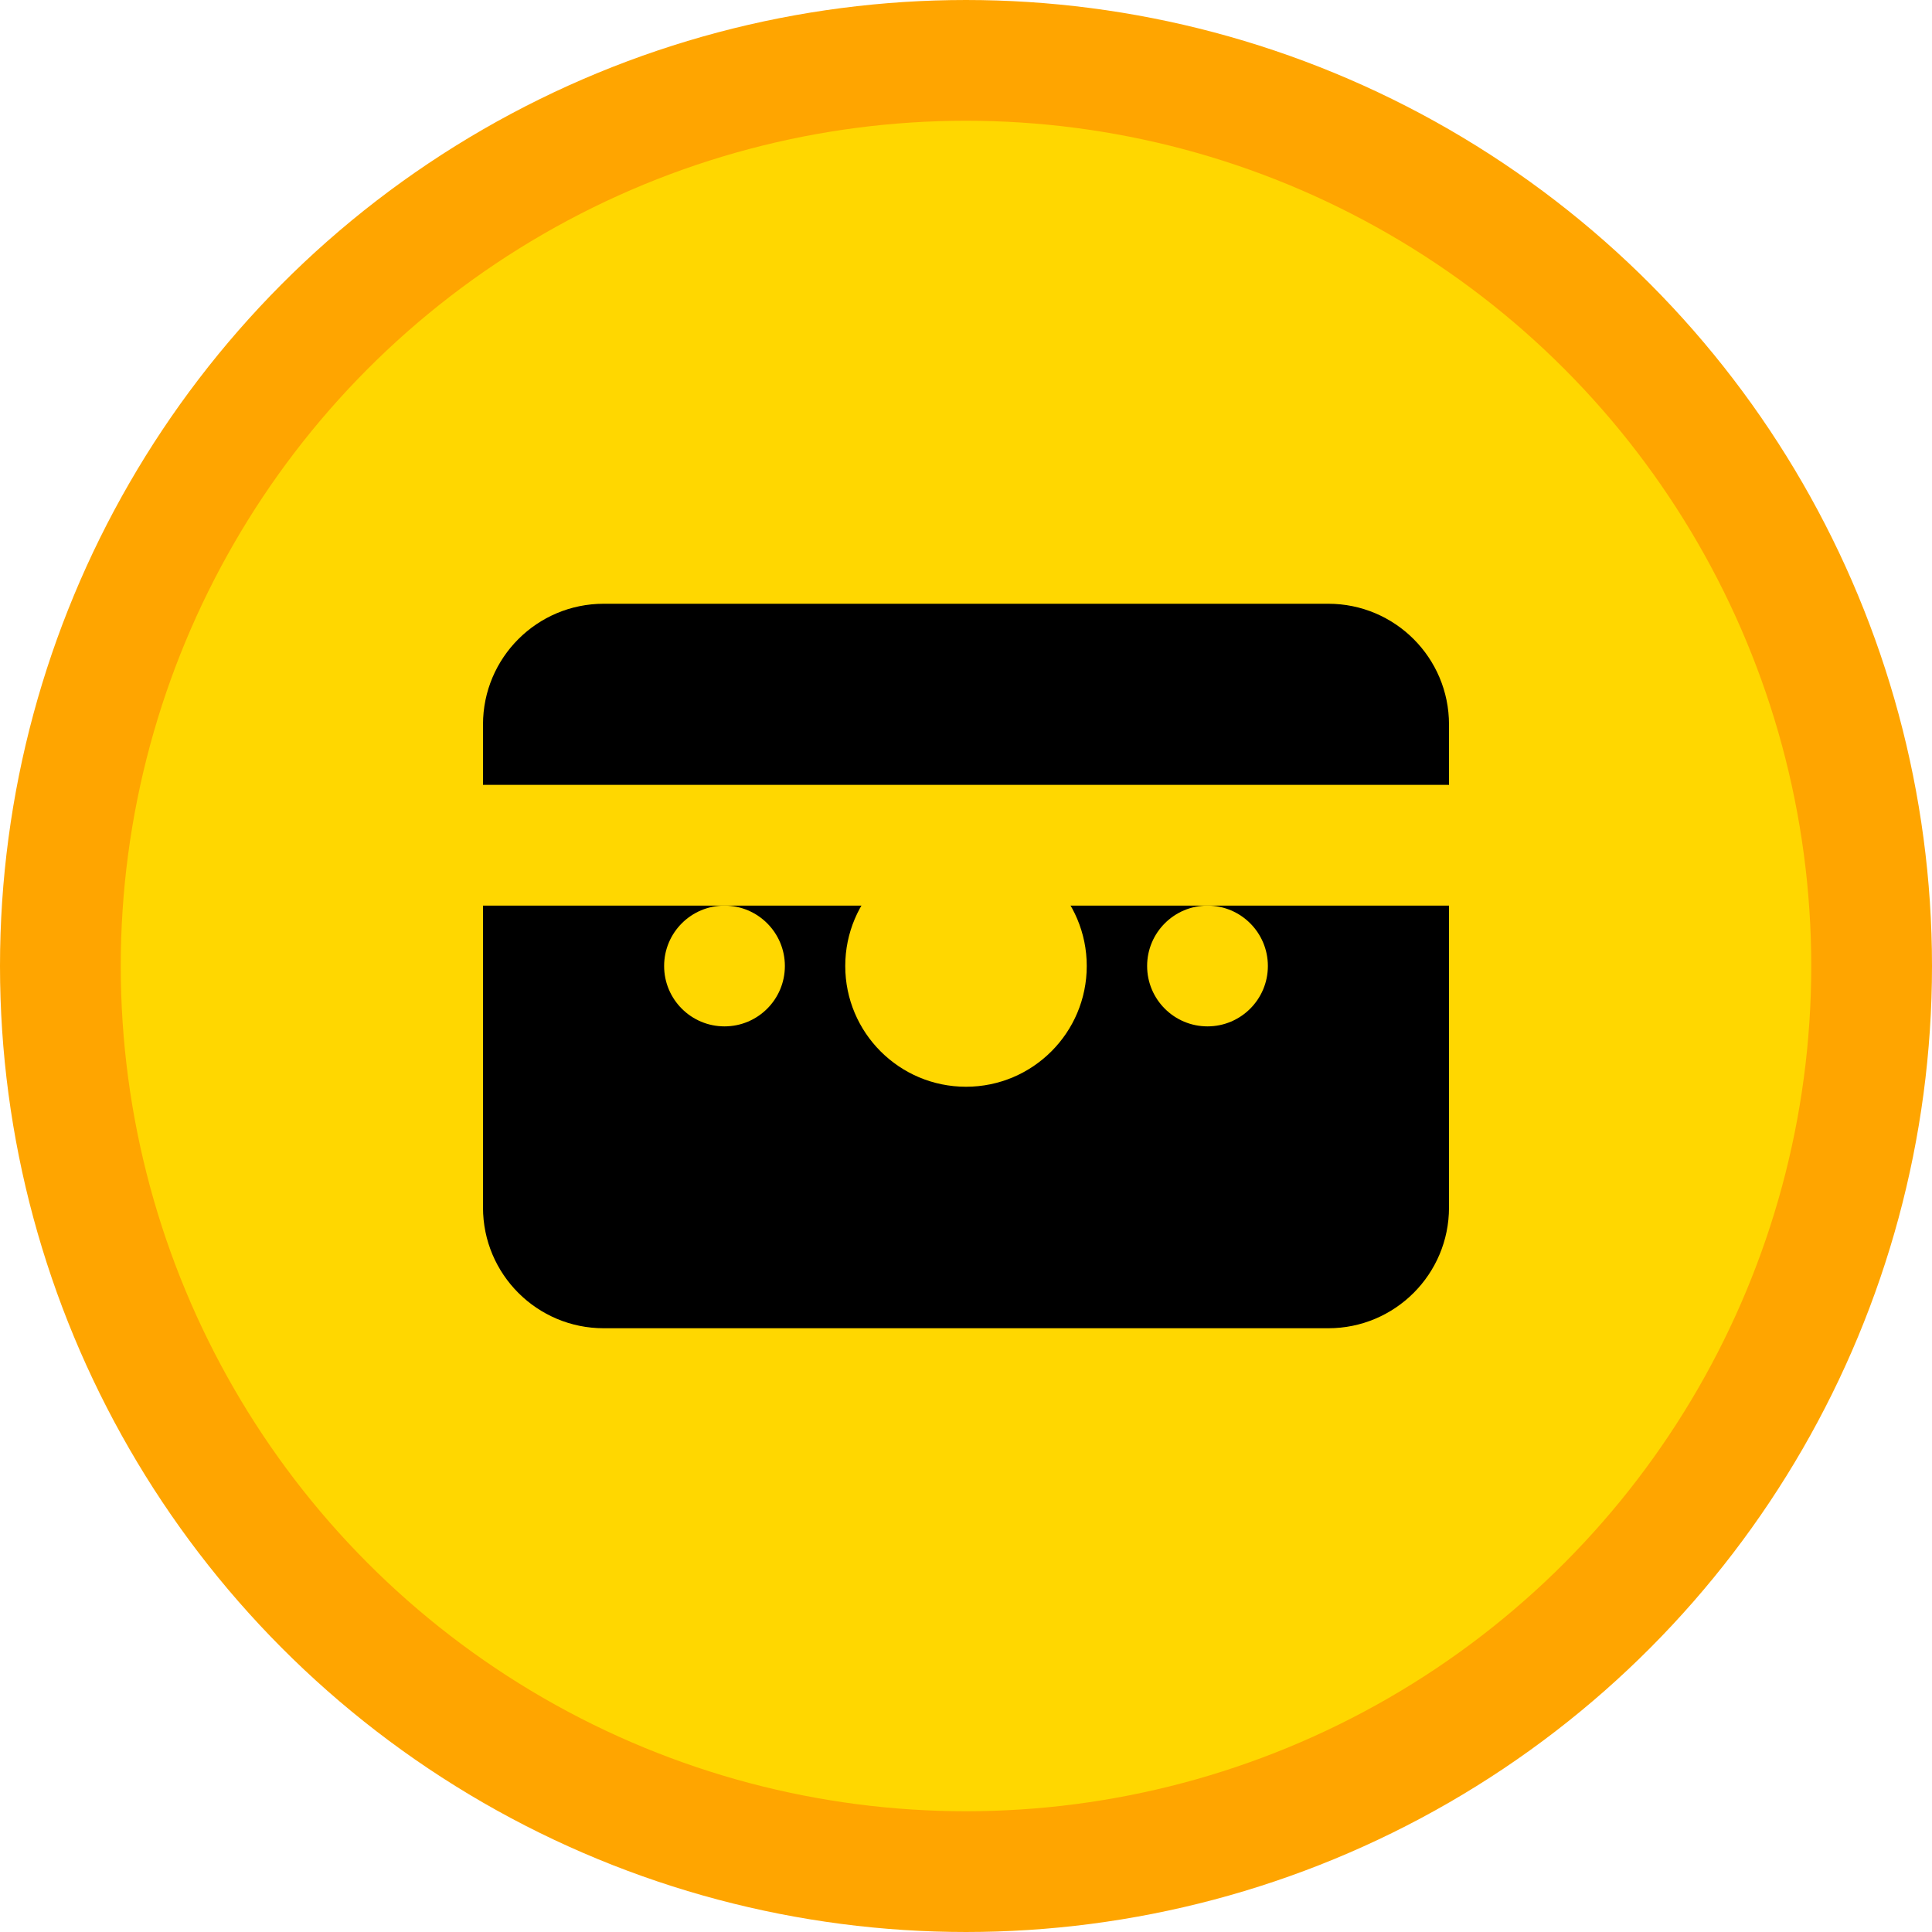 <svg width="32" height="32" viewBox="0 0 32 32" fill="none" xmlns="http://www.w3.org/2000/svg">
  <!-- Fondo circular dorado -->
  <circle cx="16" cy="16" r="15" fill="#FFD700" stroke="#FFA500" stroke-width="2"/>
  
  <!-- Símbolo de invitación -->
  <path d="M8 12C8 10.895 8.895 10 10 10H22C23.105 10 24 10.895 24 12V20C24 21.105 23.105 22 22 22H10C8.895 22 8 21.105 8 20V12Z" fill="#000000"/>
  
  <!-- Línea decorativa -->
  <path d="M8 14H24" stroke="#FFD700" stroke-width="2" stroke-linecap="round"/>
  
  <!-- Punto central -->
  <circle cx="16" cy="16" r="2" fill="#FFD700"/>
  
  <!-- Elementos decorativos -->
  <circle cx="12" cy="16" r="1" fill="#FFD700"/>
  <circle cx="20" cy="16" r="1" fill="#FFD700"/>
</svg> 